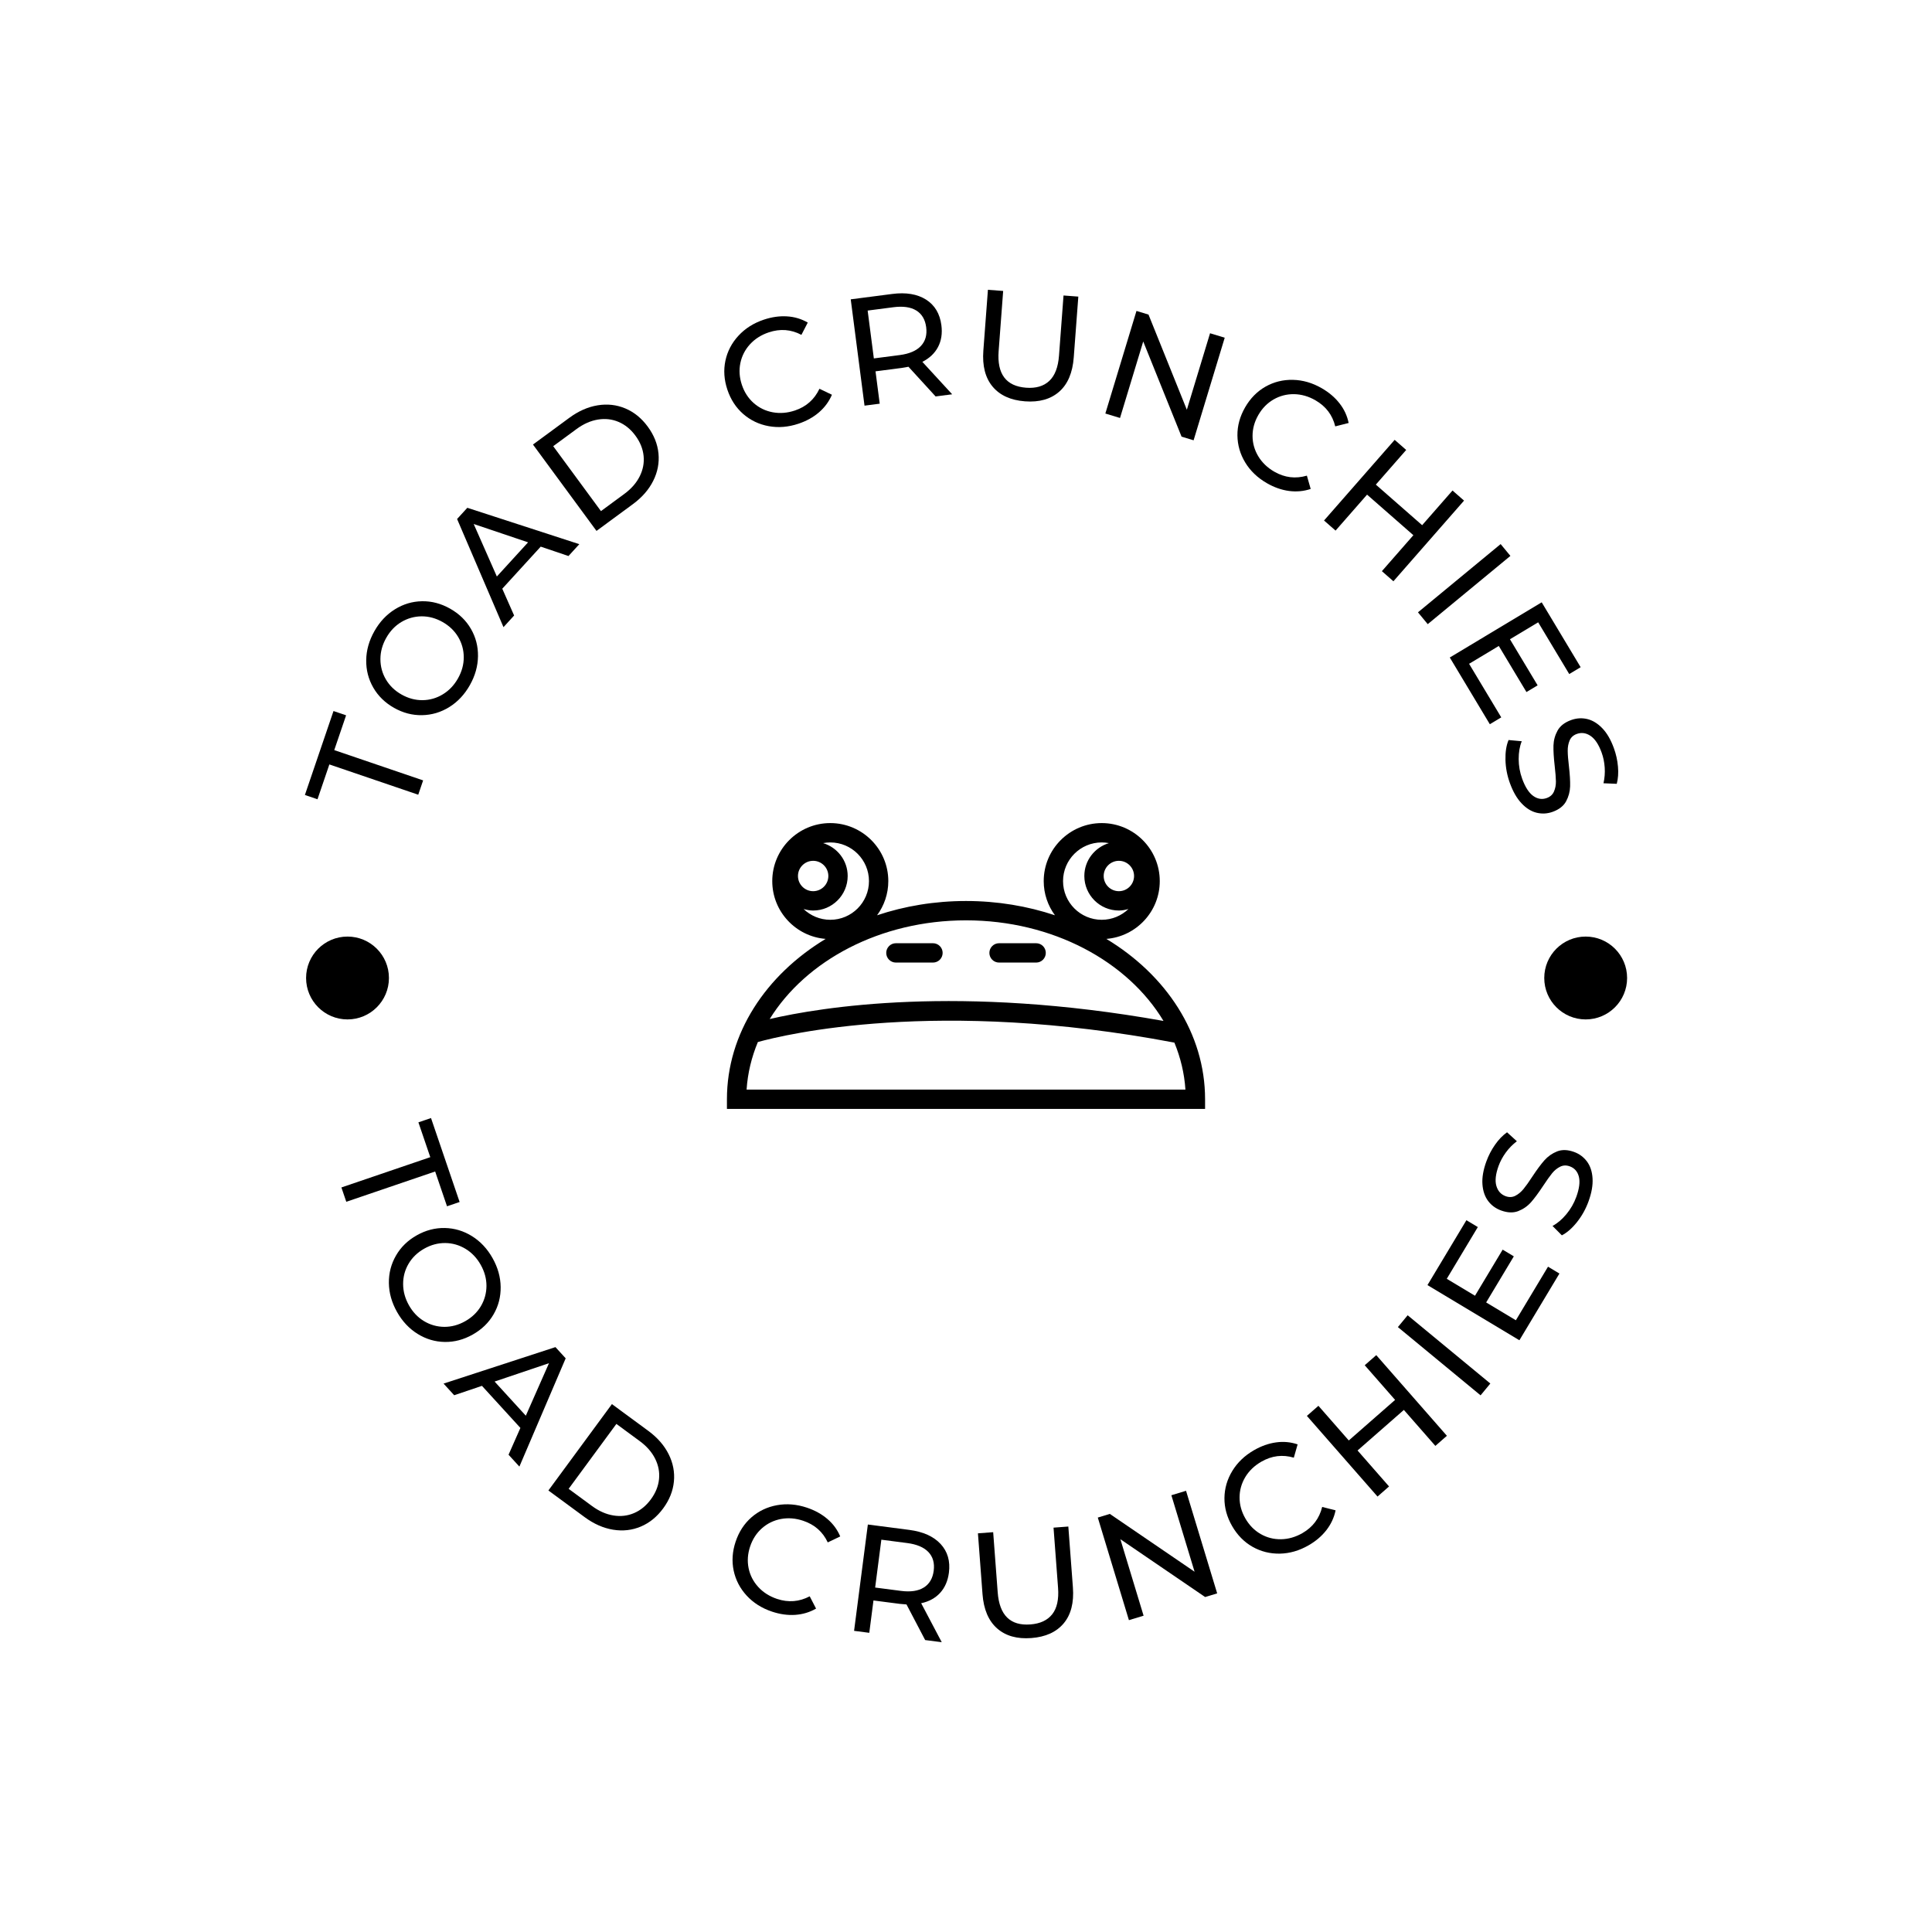 <svg xmlns="http://www.w3.org/2000/svg" version="1.1" xmlns:xlink="http://www.w3.org/1999/xlink" xmlns:svgjs="http://svgjs.dev/svgjs" width="1000" height="1000" viewBox="0 0 1000 1000"><rect width="1000" height="1000" fill="#ffffff"></rect><g transform="matrix(0.7,0,0,0.7,150,150)"><svg viewBox="0 0 280 280" data-background-color="#ffffff" preserveAspectRatio="xMidYMid meet" height="1000" width="1000" xmlns="http://www.w3.org/2000/svg" xmlns:xlink="http://www.w3.org/1999/xlink"><g id="tight-bounds" transform="matrix(1,0,0,1,0,0)"><svg viewBox="0 0 280 280" height="280" width="280"><g><svg viewBox="0 0 280 280" height="280" width="280"><g><svg viewBox="0 0 280 280" height="280" width="280"><g id="textblocktransform"><svg viewBox="0 0 280 280" height="280" width="280" id="textblock"><g><svg viewBox="0 0 280 280" height="280" width="280"><g transform="matrix(1,0,0,1,90.503,110.411)"><svg viewBox="0 0 98.995 59.178" height="59.178" width="98.995"><g><svg xmlns="http://www.w3.org/2000/svg" xmlns:xlink="http://www.w3.org/1999/xlink" version="1.1" x="0" y="0" viewBox="12.213 30.912 74.165 44.335" enable-background="new 0 0 100 100" xml:space="preserve" height="59.178" width="98.995" class="icon-o-0" data-fill-palette-color="accent" id="o-0"><path d="M71.066 48.876c4.627-0.368 8.283-4.243 8.283-8.964 0-4.963-4.039-9-9-9-4.963 0-9 4.037-9 9 0 1.982 0.65 3.812 1.742 5.3-4.268-1.423-8.92-2.215-13.795-2.215-4.874 0-9.527 0.791-13.794 2.215 1.09-1.488 1.742-3.317 1.742-5.3 0-4.963-4.038-9-9-9s-9 4.037-9 9c0 4.721 3.655 8.596 8.282 8.964-9.271 5.595-15.313 14.656-15.313 24.871v1.5h74.165v-1.5C86.379 63.532 80.338 54.471 71.066 48.876zM75.363 39.12c0 1.299-1.057 2.355-2.355 2.355-1.301 0-2.357-1.057-2.357-2.355 0-1.3 1.057-2.356 2.357-2.356C74.307 36.764 75.363 37.82 75.363 39.12zM70.35 33.912c0.379 0 0.748 0.039 1.109 0.107-2.195 0.669-3.809 2.689-3.809 5.101 0 2.953 2.404 5.355 5.357 5.355 0.52 0 1.012-0.098 1.486-0.236-1.078 1.033-2.537 1.673-4.145 1.673-3.309 0-6-2.691-6-6S67.041 33.912 70.35 33.912zM34.245 39.912c0 3.309-2.691 6-6 6-1.608 0-3.067-0.64-4.146-1.673 0.475 0.139 0.968 0.236 1.487 0.236 2.953 0 5.356-2.402 5.356-5.355 0-2.411-1.612-4.432-3.807-5.101 0.36-0.068 0.73-0.107 1.109-0.107C31.554 33.912 34.245 36.604 34.245 39.912zM23.231 39.12c0-1.3 1.057-2.356 2.356-2.356s2.356 1.057 2.356 2.356c0 1.299-1.057 2.355-2.356 2.355S23.231 40.419 23.231 39.12zM49.297 45.997c13.443 0 25.088 6.374 30.631 15.604-31.684-5.667-53.134-2.139-61.082-0.295C24.458 52.236 35.996 45.997 49.297 45.997zM15.263 72.247c0.168-2.565 0.776-5.037 1.747-7.373 4.12-1.146 27.792-6.895 64.609 0.089 0.949 2.31 1.545 4.751 1.711 7.284H15.263zM36.922 51.047c0-0.828 0.671-1.5 1.5-1.5h5.75c0.829 0 1.5 0.672 1.5 1.5s-0.671 1.5-1.5 1.5h-5.75C37.593 52.547 36.922 51.875 36.922 51.047zM52.922 51.047c0-0.828 0.672-1.5 1.5-1.5h5.75c0.828 0 1.5 0.672 1.5 1.5s-0.672 1.5-1.5 1.5h-5.75C53.594 52.547 52.922 51.875 52.922 51.047z" fill="#000000" data-fill-palette-color="accent"></path></svg></g></svg></g><g><path d="M26.593 104.538l-18.401-6.27-2.457 7.212-2.609-0.889 5.922-17.38 2.609 0.889-2.454 7.202 18.401 6.27z" fill="#000000" data-fill-palette-color="primary"></path><path d="M37.284 81.842c-1.1 1.949-2.52 3.464-4.26 4.546-1.74 1.082-3.617 1.642-5.633 1.68-2.009 0.042-3.944-0.463-5.804-1.513v0c-1.86-1.05-3.295-2.448-4.303-4.193-1.003-1.742-1.49-3.637-1.463-5.685 0.027-2.048 0.591-4.047 1.691-5.996v0c1.093-1.937 2.51-3.446 4.249-4.528 1.74-1.082 3.608-1.639 5.605-1.672 2-0.039 3.939 0.471 5.817 1.531v0c1.878 1.06 3.317 2.456 4.317 4.189 1.003 1.727 1.491 3.614 1.464 5.663-0.027 2.048-0.587 4.041-1.68 5.978zM34.821 80.452c0.8-1.417 1.198-2.875 1.195-4.372-0.004-1.497-0.384-2.892-1.143-4.184-0.767-1.29-1.851-2.33-3.25-3.12v0c-1.4-0.79-2.85-1.18-4.35-1.171-1.498 0.019-2.892 0.412-4.182 1.179-1.284 0.771-2.326 1.864-3.126 3.282v0c-0.8 1.417-1.202 2.881-1.204 4.39 0 1.518 0.378 2.924 1.136 4.216 0.764 1.296 1.846 2.338 3.245 3.128v0c1.4 0.79 2.851 1.177 4.356 1.162 1.498-0.019 2.894-0.422 4.187-1.21 1.29-0.782 2.336-1.882 3.136-3.3z" fill="#000000" data-fill-palette-color="primary"></path><path d="M57.697 55.12l-5.747-1.945-7.96 8.711 2.453 5.549-2.202 2.411-9.606-22.392 2.12-2.321 23.186 7.531zM42.868 59.359l6.464-7.074-11.259-3.798z" fill="#000000" data-fill-palette-color="primary"></path><path d="M63.498 49.92l-13.151-17.881 7.539-5.545c1.89-1.39 3.843-2.249 5.857-2.578 2.015-0.328 3.924-0.112 5.73 0.648 1.805 0.76 3.352 2.017 4.642 3.771v0c1.29 1.754 2.029 3.605 2.216 5.555 0.188 1.95-0.175 3.837-1.088 5.662-0.914 1.825-2.316 3.433-4.206 4.823v0zM64.421 45.819l4.827-3.55c1.448-1.065 2.514-2.282 3.198-3.653 0.684-1.37 0.952-2.78 0.804-4.228-0.146-1.458-0.708-2.851-1.684-4.179v0c-0.976-1.328-2.139-2.278-3.487-2.852-1.339-0.573-2.764-0.737-4.276-0.492-1.512 0.245-2.992 0.9-4.439 1.964v0l-4.827 3.55z" fill="#000000" data-fill-palette-color="primary"></path><path d="M105.322 27.723c-2.103 0.704-4.159 0.874-6.169 0.509-2.003-0.366-3.761-1.205-5.273-2.515-1.505-1.313-2.6-2.992-3.284-5.037v0c-0.684-2.045-0.821-4.045-0.409-5.999 0.418-1.956 1.323-3.686 2.715-5.189 1.392-1.503 3.14-2.606 5.242-3.31v0c1.646-0.551 3.244-0.778 4.793-0.681 1.546 0.09 2.98 0.519 4.302 1.284v0l-1.316 2.543c-2.139-1.136-4.393-1.308-6.759-0.516v0c-1.563 0.523-2.86 1.347-3.892 2.472-1.024 1.129-1.687 2.428-1.99 3.895-0.301 1.474-0.196 2.973 0.314 4.497v0c0.51 1.524 1.329 2.784 2.456 3.78 1.125 0.989 2.435 1.624 3.93 1.902 1.502 0.277 3.034 0.154 4.597-0.369v0c2.341-0.783 4.034-2.284 5.08-4.5v0l2.581 1.239c-0.597 1.401-1.488 2.615-2.675 3.641-1.183 1.018-2.597 1.802-4.243 2.354z" fill="#000000" data-fill-palette-color="primary"></path><path d="M137.136 21.635l-3.43 0.444-5.617-6.144c-0.587 0.117-1.048 0.197-1.384 0.24v0l-5.438 0.705 0.868 6.699-3.147 0.407-2.853-22.012 8.585-1.112c2.852-0.37 5.186 0.019 7.003 1.164 1.811 1.153 2.871 2.924 3.181 5.312v0c0.221 1.702-0.012 3.205-0.698 4.511-0.686 1.299-1.768 2.322-3.244 3.067v0zM126.267 13.514c1.991-0.258 3.455-0.885 4.393-1.882 0.938-0.997 1.303-2.292 1.096-3.886v0c-0.206-1.587-0.888-2.74-2.048-3.458-1.159-0.711-2.734-0.938-4.724-0.681v0l-5.347 0.693 1.284 9.907z" fill="#000000" data-fill-palette-color="primary"></path><path d="M152.209 23.091c-2.948-0.222-5.181-1.236-6.698-3.044-1.516-1.814-2.155-4.3-1.918-7.459v0l0.947-12.588 3.155 0.237-0.937 12.457c-0.357 4.741 1.541 7.267 5.693 7.579v0c2.029 0.153 3.625-0.316 4.788-1.405 1.163-1.089 1.835-2.834 2.016-5.234v0l0.937-12.457 3.063 0.231-0.946 12.588c-0.239 3.178-1.243 5.544-3.013 7.098-1.769 1.553-4.132 2.219-7.087 1.997z" fill="#000000" data-fill-palette-color="primary"></path><path d="M190.529 8.997l3.037 0.922-6.444 21.24-2.492-0.756-7.937-19.704-4.805 15.838-3.037-0.922 6.444-21.24 2.492 0.756 7.937 19.704z" fill="#000000" data-fill-palette-color="primary"></path><path d="M202.287 40.031c-1.922-1.106-3.414-2.532-4.475-4.277-1.055-1.742-1.594-3.613-1.616-5.614-0.017-1.997 0.513-3.93 1.589-5.799v0c1.076-1.869 2.481-3.298 4.216-4.287 1.741-0.985 3.635-1.456 5.684-1.412 2.048 0.044 4.033 0.619 5.955 1.726v0c1.505 0.866 2.735 1.91 3.689 3.133 0.959 1.217 1.59 2.574 1.894 4.071v0l-2.775 0.703c-0.57-2.354-1.936-4.154-4.099-5.399v0c-1.428-0.822-2.906-1.246-4.433-1.272-1.524-0.017-2.935 0.349-4.234 1.096-1.302 0.753-2.354 1.826-3.155 3.219v0c-0.802 1.393-1.201 2.841-1.199 4.346 0.006 1.498 0.401 2.899 1.185 4.202 0.789 1.307 1.898 2.372 3.326 3.194v0c2.139 1.231 4.385 1.503 6.738 0.815v0l0.786 2.753c-1.444 0.483-2.944 0.622-4.499 0.415-1.546-0.209-3.072-0.747-4.577-1.613z" fill="#000000" data-fill-palette-color="primary"></path><path d="M240.727 41.555l2.388 2.091-14.624 16.699-2.387-2.091 6.52-7.446-9.588-8.398-6.521 7.446-2.388-2.091 14.623-16.698 2.388 2.091-6.286 7.178 9.589 8.398z" fill="#000000" data-fill-palette-color="primary"></path><path d="M233.575 66.776l17.117-14.13 2.021 2.447-17.117 14.131z" fill="#000000" data-fill-palette-color="primary"></path><path d="M244.16 77.432l6.659 11.094-2.363 1.419-8.293-13.816 19.031-11.423 8.062 13.432-2.363 1.419-6.429-10.711-5.844 3.508 5.728 9.542-2.312 1.387-5.727-9.542z" fill="#000000" data-fill-palette-color="primary"></path><path d="M252.614 102.15c-0.57-1.568-0.878-3.17-0.924-4.806-0.04-1.638 0.174-3.015 0.641-4.129v0l2.733 0.251c-0.431 1.059-0.643 2.29-0.638 3.695 0.006 1.405 0.246 2.761 0.721 4.068v0c0.628 1.727 1.391 2.914 2.291 3.561 0.897 0.641 1.833 0.784 2.808 0.43v0c0.714-0.26 1.208-0.706 1.483-1.34 0.277-0.627 0.413-1.326 0.407-2.096-0.014-0.774-0.099-1.84-0.254-3.199v0c-0.196-1.711-0.281-3.116-0.255-4.215 0.033-1.101 0.316-2.139 0.849-3.112 0.536-0.967 1.47-1.693 2.802-2.177v0c1.109-0.403 2.219-0.475 3.332-0.215 1.105 0.262 2.143 0.892 3.111 1.889 0.969 0.997 1.774 2.379 2.415 4.144v0c0.45 1.236 0.732 2.509 0.847 3.816 0.115 1.308 0.031 2.496-0.252 3.566v0l-2.748-0.116c0.243-1.077 0.328-2.165 0.253-3.264-0.075-1.099-0.286-2.126-0.633-3.081v0c-0.614-1.689-1.38-2.843-2.298-3.462-0.926-0.623-1.877-0.757-2.852-0.403v0c-0.714 0.26-1.207 0.709-1.479 1.35-0.272 0.64-0.404 1.359-0.396 2.157 0.006 0.791 0.089 1.844 0.249 3.156v0c0.196 1.711 0.279 3.11 0.249 4.196-0.035 1.095-0.313 2.127-0.834 3.096-0.53 0.965-1.451 1.686-2.764 2.163v0c-1.09 0.396-2.195 0.462-3.315 0.199-1.123-0.27-2.166-0.916-3.129-1.937-0.969-1.019-1.776-2.414-2.42-4.185z" fill="#000000" data-fill-palette-color="primary"></path><path d="M10.684 185.85l18.401-6.27-2.458-7.212 2.61-0.889 5.922 17.38-2.61 0.889-2.454-7.202-18.4 6.27z" fill="#000000" data-fill-palette-color="primary"></path><path d="M22.205 211.637c-1.1-1.949-1.664-3.947-1.691-5.996-0.027-2.048 0.464-3.945 1.472-5.691 1.003-1.742 2.434-3.138 4.294-4.187v0c1.86-1.05 3.798-1.556 5.813-1.518 2.009 0.042 3.884 0.603 5.624 1.685 1.74 1.082 3.16 2.597 4.26 4.545v0c1.093 1.937 1.654 3.93 1.68 5.979 0.027 2.048-0.461 3.936-1.464 5.662-1 1.733-2.439 3.129-4.317 4.189v0c-1.878 1.06-3.817 1.571-5.817 1.532-1.997-0.033-3.865-0.591-5.605-1.672-1.74-1.082-3.156-2.591-4.249-4.528zM24.667 210.246c0.8 1.417 1.842 2.511 3.126 3.282 1.284 0.771 2.675 1.165 4.173 1.184 1.501 0.01 2.951-0.381 4.35-1.171v0c1.4-0.79 2.483-1.83 3.25-3.119 0.758-1.292 1.142-2.689 1.151-4.189 0.004-1.497-0.395-2.955-1.194-4.372v0c-0.8-1.417-1.845-2.517-3.136-3.3-1.3-0.785-2.699-1.187-4.197-1.205-1.504-0.015-2.956 0.372-4.355 1.162v0c-1.4 0.79-2.481 1.833-3.245 3.128-0.758 1.292-1.134 2.696-1.127 4.211 0.003 1.509 0.405 2.972 1.204 4.39z" fill="#000000" data-fill-palette-color="primary"></path><path d="M45.29 241.185l2.453-5.549-7.96-8.711-5.747 1.944-2.203-2.41 23.166-7.554 2.12 2.321-9.585 22.414zM42.401 226.035l6.464 7.074 4.796-10.873z" fill="#000000" data-fill-palette-color="primary"></path><path d="M53.54 248.587l13.15-17.881 7.54 5.545c1.89 1.39 3.292 2.998 4.206 4.823 0.914 1.825 1.277 3.713 1.088 5.662-0.188 1.95-0.927 3.801-2.216 5.555v0c-1.29 1.754-2.837 3.011-4.643 3.771-1.805 0.76-3.715 0.976-5.729 0.647-2.015-0.328-3.967-1.188-5.857-2.577v0zM57.73 248.246l4.826 3.55c1.448 1.065 2.928 1.72 4.44 1.965 1.512 0.245 2.937 0.081 4.276-0.492 1.348-0.574 2.511-1.525 3.487-2.853v0c0.976-1.328 1.538-2.72 1.684-4.178 0.148-1.449-0.12-2.858-0.804-4.229-0.684-1.37-1.75-2.588-3.198-3.652v0l-4.827-3.55z" fill="#000000" data-fill-palette-color="primary"></path><path d="M99.826 273.665c-2.103-0.704-3.847-1.806-5.233-3.307-1.379-1.499-2.278-3.226-2.696-5.183-0.411-1.954-0.275-3.954 0.41-5.998v0c0.684-2.045 1.779-3.724 3.284-5.037 1.511-1.311 3.275-2.147 5.291-2.509 2.016-0.362 4.076-0.191 6.179 0.513v0c1.646 0.551 3.059 1.331 4.237 2.34 1.18 1.003 2.068 2.208 2.662 3.616v0l-2.581 1.238c-1.025-2.195-2.72-3.689-5.087-4.48v0c-1.563-0.523-3.095-0.646-4.596-0.37-1.497 0.286-2.808 0.923-3.933 1.913-1.127 0.996-1.946 2.256-2.456 3.78v0c-0.51 1.524-0.615 3.023-0.315 4.496 0.303 1.467 0.967 2.762 1.993 3.886 1.032 1.125 2.33 1.949 3.893 2.472v0c2.341 0.783 4.596 0.605 6.765-0.536v0l1.316 2.543c-1.32 0.76-2.763 1.192-4.328 1.298-1.557 0.101-3.159-0.124-4.805-0.675z" fill="#000000" data-fill-palette-color="primary"></path><path d="M134.976 280l-3.43-0.444-3.865-7.374c-0.597-0.036-1.064-0.076-1.4-0.12v0l-5.438-0.704-0.868 6.698-3.147-0.408 2.852-22.012 8.585 1.113c2.852 0.37 5.01 1.34 6.475 2.911 1.457 1.577 2.031 3.559 1.722 5.946v0c-0.221 1.702-0.829 3.096-1.825 4.185-0.995 1.081-2.301 1.794-3.918 2.139v0zM126.536 269.377c1.991 0.258 3.566 0.025 4.727-0.7 1.161-0.725 1.844-1.884 2.051-3.478v0c0.206-1.587-0.161-2.876-1.099-3.866-0.939-0.983-2.404-1.604-4.395-1.862v0l-5.347-0.693-1.283 9.906z" fill="#000000" data-fill-palette-color="primary"></path><path d="M153.508 279.143c-2.948 0.222-5.308-0.447-7.078-2.008-1.77-1.567-2.774-3.93-3.012-7.087v0l-0.947-12.589 3.155-0.237 0.937 12.457c0.357 4.741 2.611 6.955 6.763 6.642v0c2.029-0.153 3.537-0.854 4.524-2.105 0.987-1.251 1.391-3.077 1.21-5.477v0l-0.937-12.457 3.063-0.23 0.947 12.588c0.239 3.178-0.4 5.668-1.917 7.469-1.517 1.801-3.753 2.812-6.708 3.034z" fill="#000000" data-fill-palette-color="primary"></path><path d="M182.52 249.573l3.037-0.922 6.445 21.24-2.492 0.756-17.548-11.971 4.806 15.837-3.038 0.922-6.444-21.24 2.492-0.756 17.547 11.971z" fill="#000000" data-fill-palette-color="primary"></path><path d="M210.925 259.943c-1.922 1.106-3.904 1.68-5.946 1.721-2.036 0.037-3.925-0.437-5.666-1.422-1.735-0.989-3.14-2.418-4.216-4.287v0c-1.076-1.869-1.605-3.802-1.589-5.799 0.022-2 0.567-3.875 1.634-5.624 1.067-1.749 2.562-3.176 4.483-4.282v0c1.505-0.866 3.025-1.405 4.563-1.617 1.534-0.218 3.024-0.082 4.471 0.408v0l-0.786 2.753c-2.322-0.69-4.565-0.413-6.727 0.832v0c-1.428 0.822-2.537 1.887-3.327 3.194-0.78 1.31-1.173 2.713-1.179 4.211-0.003 1.504 0.397 2.952 1.198 4.346v0c0.802 1.393 1.854 2.466 3.156 3.219 1.299 0.747 2.708 1.109 4.229 1.087 1.527-0.026 3.004-0.45 4.432-1.272v0c2.139-1.231 3.502-3.037 4.089-5.416v0l2.776 0.702c-0.307 1.491-0.941 2.858-1.902 4.099-0.958 1.232-2.189 2.281-3.693 3.147z" fill="#000000" data-fill-palette-color="primary"></path><path d="M222.553 222.659l2.388-2.091 14.623 16.698-2.388 2.091-6.52-7.446-9.589 8.397 6.521 7.447-2.388 2.091-14.623-16.699 2.387-2.091 6.287 7.179 9.589-8.398z" fill="#000000" data-fill-palette-color="primary"></path><path d="M246.536 228.89l-17.117-14.13 2.021-2.448 17.117 14.131z" fill="#000000" data-fill-palette-color="primary"></path><path d="M253.843 213.347l6.659-11.094 2.364 1.419-8.292 13.815-19.031-11.423 8.062-13.432 2.363 1.419-6.428 10.71 5.843 3.508 5.727-9.542 2.312 1.388-5.727 9.541z" fill="#000000" data-fill-palette-color="primary"></path><path d="M268.888 188.734c-0.57 1.568-1.363 2.994-2.378 4.277-1.021 1.281-2.069 2.199-3.144 2.753v0l-1.933-1.947c1.01-0.535 1.964-1.343 2.862-2.424 0.898-1.081 1.584-2.274 2.059-3.58v0c0.628-1.727 0.805-3.128 0.532-4.202-0.276-1.067-0.901-1.778-1.877-2.132v0c-0.714-0.26-1.38-0.235-1.997 0.075-0.615 0.303-1.168 0.752-1.658 1.345-0.486 0.603-1.106 1.474-1.86 2.614v0c-0.948 1.438-1.786 2.569-2.511 3.395-0.732 0.823-1.616 1.437-2.65 1.84-1.032 0.397-2.214 0.353-3.546-0.131v0c-1.109-0.403-2.006-1.061-2.691-1.974-0.679-0.911-1.07-2.059-1.172-3.446-0.102-1.386 0.168-2.962 0.809-4.728v0c0.45-1.236 1.05-2.393 1.803-3.468 0.752-1.076 1.58-1.933 2.482-2.572v0l2.033 1.853c-0.878 0.669-1.642 1.449-2.29 2.339-0.648 0.89-1.146 1.813-1.494 2.769v0c-0.614 1.689-0.768 3.065-0.462 4.129 0.31 1.072 0.953 1.786 1.928 2.141v0c0.714 0.26 1.381 0.231 2-0.085 0.62-0.316 1.183-0.782 1.689-1.399 0.503-0.611 1.116-1.471 1.836-2.58v0c0.948-1.438 1.783-2.563 2.504-3.375 0.73-0.817 1.606-1.429 2.628-1.838 1.025-0.399 2.195-0.36 3.507 0.117v0c1.09 0.396 1.98 1.055 2.669 1.977 0.687 0.928 1.072 2.093 1.155 3.494 0.089 1.403-0.189 2.991-0.833 4.763z" fill="#000000" data-fill-palette-color="primary"></path><path d="M3.372 142.483c0-4.737 3.84-8.577 8.577-8.576 4.737 0 8.577 3.84 8.576 8.576 0 4.737-3.84 8.577-8.576 8.577-4.737 0-8.577-3.84-8.577-8.577z" fill="#000000" data-fill-palette-color="primary"></path><path d="M259.721 142.483c0-4.737 3.84-8.577 8.577-8.576 4.737 0 8.577 3.84 8.576 8.576 0 4.737-3.84 8.577-8.576 8.577-4.737 0-8.577-3.84-8.577-8.577z" fill="#000000" data-fill-palette-color="primary"></path></g></svg></g></svg></g></svg></g><g></g></svg></g><defs></defs></svg><rect width="280" height="280" fill="none" stroke="none" visibility="hidden"></rect></g></svg></g></svg>